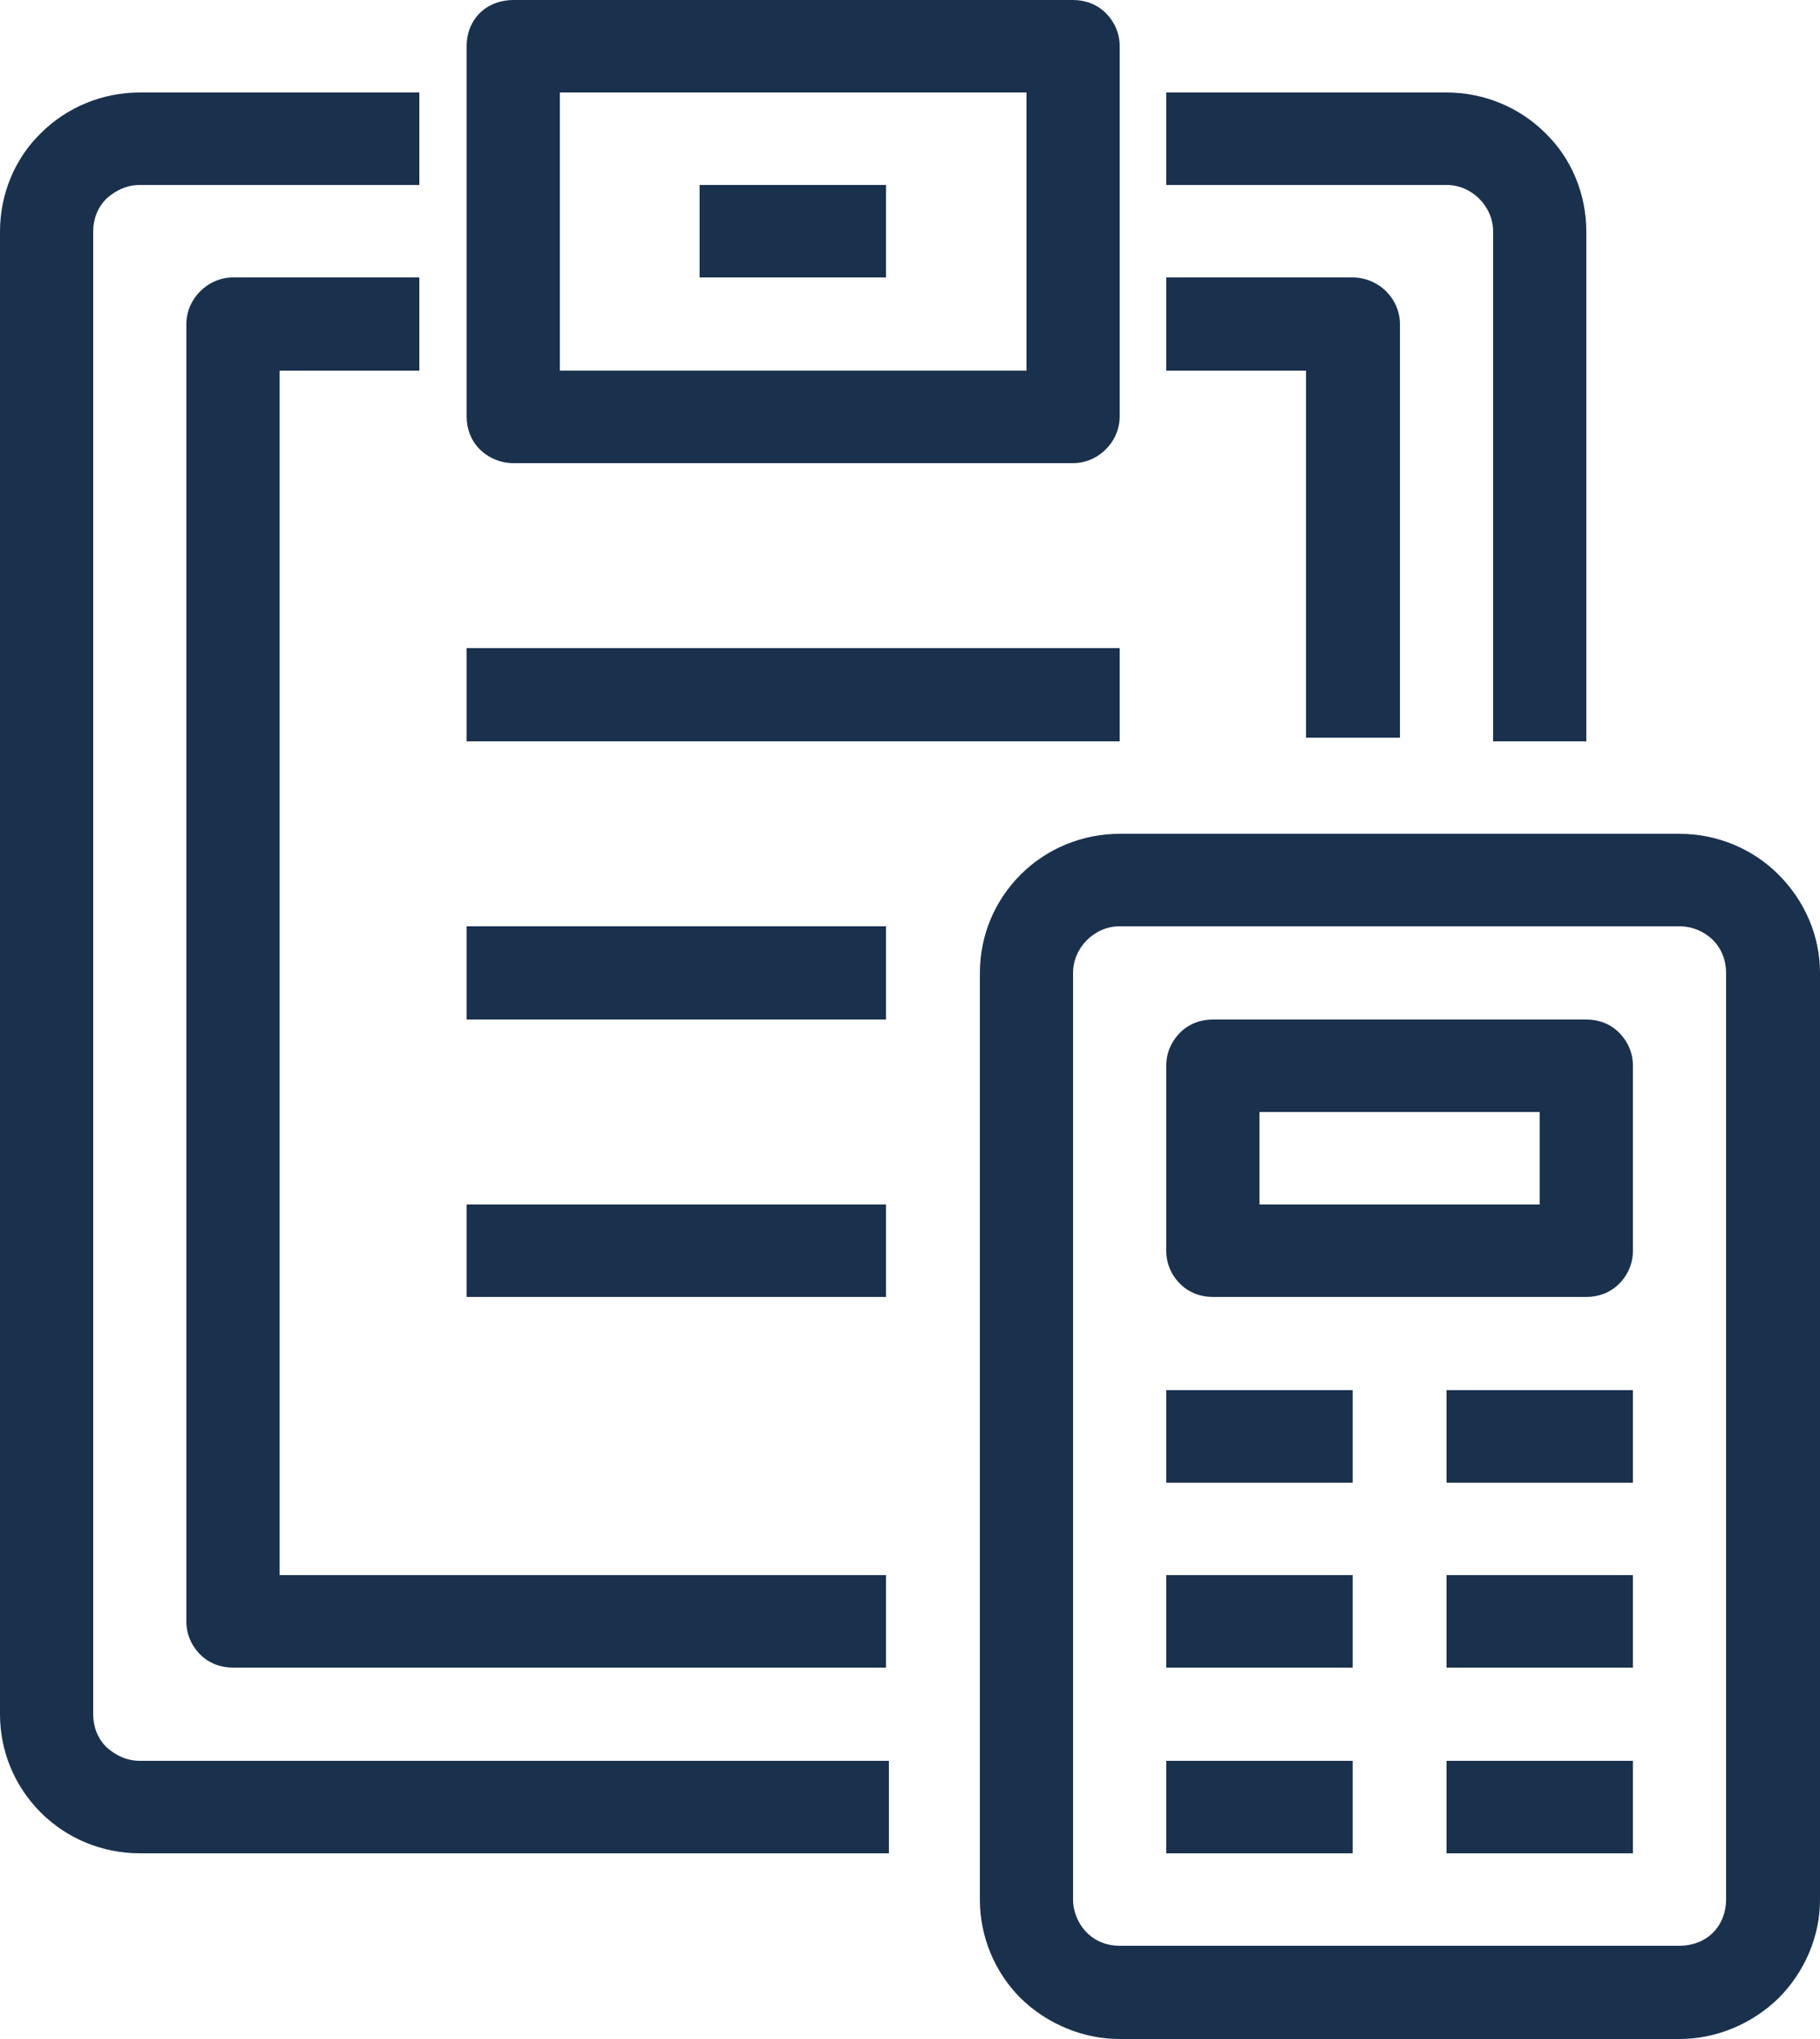 <svg width="25" height="28" viewBox="0 0 25 28" fill="none" xmlns="http://www.w3.org/2000/svg" xmlns:xlink="http://www.w3.org/1999/xlink">
    <desc>
        Created with Pixso.
    </desc>
    <defs/>
    <path id="66 Accounting, Business, Calculate, Finance, Math" d="M1.92 24.18L12.21 24.18L12.21 25.45L1.92 25.45C1.41 25.45 0.92 25.25 0.56 24.89C0.2 24.53 0 24.05 0 23.54L0 3.18C0 2.67 0.2 2.18 0.56 1.83C0.92 1.47 1.41 1.27 1.92 1.27L5.76 1.27L5.76 2.54L1.92 2.54C1.75 2.54 1.59 2.61 1.46 2.73C1.34 2.85 1.28 3.01 1.28 3.18L1.28 23.54C1.28 23.71 1.34 23.87 1.46 23.99C1.59 24.11 1.75 24.18 1.92 24.18ZM20.51 3.18L20.51 10.18L21.79 10.18L21.79 3.18C21.79 2.67 21.59 2.18 21.23 1.83C20.87 1.47 20.38 1.27 19.87 1.27L16.02 1.27L16.02 2.54L19.87 2.54C20.04 2.54 20.2 2.61 20.32 2.73C20.44 2.85 20.51 3.01 20.51 3.18ZM5.76 5.09L5.76 3.81L3.2 3.81C3.03 3.81 2.87 3.88 2.75 4C2.63 4.12 2.56 4.28 2.56 4.45L2.56 22.27C2.56 22.44 2.63 22.6 2.75 22.72C2.87 22.84 3.03 22.9 3.2 22.9L12.17 22.9L12.17 21.63L3.84 21.63L3.84 5.09L5.76 5.09ZM17.94 10.13L19.23 10.13L19.23 4.45C19.23 4.28 19.16 4.12 19.04 4C18.92 3.88 18.75 3.81 18.58 3.81L16.02 3.81L16.02 5.09L17.94 5.09L17.94 10.13ZM6.41 5.72L6.41 0.63C6.41 0.46 6.47 0.3 6.59 0.18C6.71 0.06 6.88 0 7.05 0L14.74 0C14.91 0 15.07 0.06 15.19 0.18C15.31 0.3 15.38 0.46 15.38 0.63L15.38 5.72C15.38 5.89 15.31 6.05 15.19 6.17C15.07 6.29 14.91 6.36 14.74 6.36L7.05 6.36C6.88 6.36 6.71 6.29 6.59 6.17C6.47 6.05 6.41 5.89 6.41 5.72ZM7.69 5.09L14.1 5.09L14.1 1.27L7.69 1.27L7.69 5.09ZM15.38 8.9L6.41 8.9L6.41 10.18L15.38 10.18L15.38 8.9ZM12.17 12.72L6.41 12.72L6.41 14L12.17 14L12.17 12.72ZM12.17 16.54L6.41 16.54L6.41 17.81L12.17 17.81L12.17 16.54ZM9.61 3.81L12.17 3.81L12.17 2.54L9.61 2.54L9.61 3.81ZM25 13.36L25 26.09C25 26.59 24.79 27.08 24.43 27.44C24.07 27.79 23.58 28 23.07 28L15.38 28C14.87 28 14.38 27.79 14.02 27.44C13.66 27.08 13.46 26.59 13.46 26.09L13.46 13.36C13.46 12.85 13.66 12.37 14.02 12.01C14.38 11.65 14.87 11.45 15.38 11.45L23.07 11.45C23.58 11.45 24.07 11.65 24.43 12.01C24.79 12.37 25 12.85 25 13.36ZM23.71 13.36C23.71 13.19 23.65 13.03 23.53 12.91C23.41 12.79 23.24 12.72 23.07 12.72L15.38 12.72C15.21 12.72 15.05 12.79 14.93 12.91C14.81 13.03 14.74 13.19 14.74 13.36L14.74 26.09C14.74 26.25 14.81 26.42 14.93 26.54C15.05 26.66 15.21 26.72 15.38 26.72L23.07 26.72C23.24 26.72 23.41 26.66 23.53 26.54C23.65 26.42 23.71 26.25 23.71 26.09L23.71 13.36ZM22.43 14.63L22.43 17.18C22.43 17.35 22.36 17.51 22.24 17.63C22.12 17.75 21.96 17.81 21.79 17.81L16.66 17.81C16.49 17.81 16.33 17.75 16.21 17.63C16.09 17.51 16.02 17.35 16.02 17.18L16.02 14.63C16.02 14.46 16.09 14.3 16.21 14.18C16.33 14.06 16.49 14 16.66 14L21.79 14C21.96 14 22.12 14.06 22.24 14.18C22.36 14.3 22.43 14.46 22.43 14.63ZM21.15 15.27L17.3 15.27L17.3 16.54L21.15 16.54L21.15 15.27ZM16.02 20.36L18.58 20.36L18.58 19.09L16.02 19.09L16.02 20.36ZM19.87 20.36L22.43 20.36L22.43 19.09L19.87 19.09L19.87 20.36ZM16.02 22.9L18.58 22.9L18.58 21.63L16.02 21.63L16.02 22.9ZM19.87 22.9L22.43 22.9L22.43 21.63L19.87 21.63L19.87 22.9ZM16.02 25.45L18.58 25.45L18.58 24.18L16.02 24.18L16.02 25.45ZM19.87 25.45L22.43 25.45L22.43 24.18L19.87 24.18L19.87 25.45Z" fill="#1A314E" fill-opacity="1" fill-rule="nonzero"/>
</svg>

